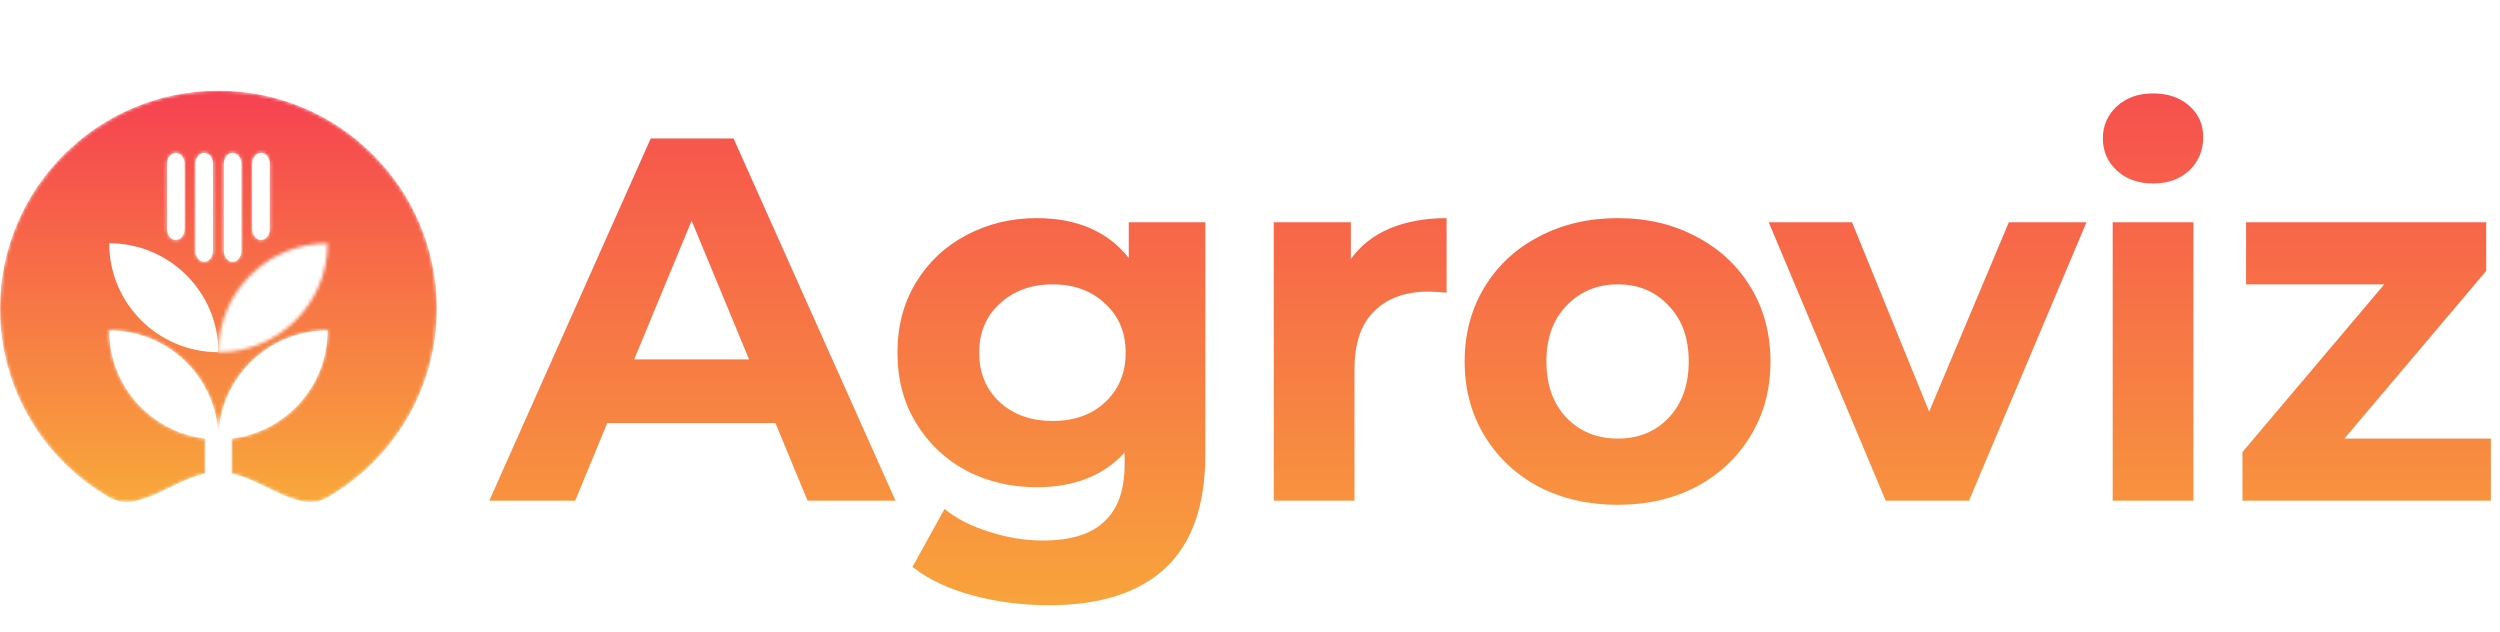 <svg width="744" height="188" viewBox="0 0 744 188" fill="none" xmlns="http://www.w3.org/2000/svg">
<path d="M83.776 125.9H33.726L24.178 149H-1.386L46.662 41.2H71.302L119.504 149H93.324L83.776 125.9ZM75.922 106.958L58.828 65.686L41.734 106.958H75.922ZM211.712 66.148V135.14C211.712 150.335 207.76 161.628 199.854 169.02C191.949 176.412 180.399 180.108 165.204 180.108C157.196 180.108 149.599 179.133 142.412 177.182C135.226 175.231 129.271 172.408 124.548 168.712L134.096 151.464C137.587 154.339 142.002 156.597 147.34 158.24C152.679 159.985 158.018 160.858 163.356 160.858C171.672 160.858 177.781 158.959 181.682 155.16C185.686 151.464 187.688 145.817 187.688 138.22V134.678C181.426 141.557 172.699 144.996 161.508 144.996C153.911 144.996 146.93 143.353 140.564 140.068C134.302 136.68 129.322 131.957 125.626 125.9C121.93 119.843 120.082 112.861 120.082 104.956C120.082 97.051 121.93 90.069 125.626 84.012C129.322 77.955 134.302 73.283 140.564 69.998C146.93 66.61 153.911 64.916 161.508 64.916C173.52 64.916 182.658 68.869 188.92 76.774V66.148H211.712ZM166.282 125.284C172.648 125.284 177.832 123.436 181.836 119.74C185.943 115.941 187.996 111.013 187.996 104.956C187.996 98.899 185.943 94.022 181.836 90.326C177.832 86.527 172.648 84.628 166.282 84.628C159.917 84.628 154.681 86.527 150.574 90.326C146.468 94.022 144.414 98.899 144.414 104.956C144.414 111.013 146.468 115.941 150.574 119.74C154.681 123.436 159.917 125.284 166.282 125.284ZM255.018 77.082C257.893 73.078 261.743 70.049 266.568 67.996C271.496 65.943 277.143 64.916 283.508 64.916V87.092C280.839 86.887 279.042 86.784 278.118 86.784C271.24 86.784 265.85 88.735 261.948 92.636C258.047 96.435 256.096 102.184 256.096 109.884V149H232.072V66.148H255.018V77.082ZM334.465 150.232C325.738 150.232 317.884 148.435 310.903 144.842C304.024 141.146 298.634 136.064 294.733 129.596C290.832 123.128 288.881 115.787 288.881 107.574C288.881 99.361 290.832 92.02 294.733 85.552C298.634 79.084 304.024 74.053 310.903 70.46C317.884 66.764 325.738 64.916 334.465 64.916C343.192 64.916 350.994 66.764 357.873 70.46C364.752 74.053 370.142 79.084 374.043 85.552C377.944 92.02 379.895 99.361 379.895 107.574C379.895 115.787 377.944 123.128 374.043 129.596C370.142 136.064 364.752 141.146 357.873 144.842C350.994 148.435 343.192 150.232 334.465 150.232ZM334.465 130.52C340.625 130.52 345.656 128.467 349.557 124.36C353.561 120.151 355.563 114.555 355.563 107.574C355.563 100.593 353.561 95.049 349.557 90.942C345.656 86.733 340.625 84.628 334.465 84.628C328.305 84.628 323.223 86.733 319.219 90.942C315.215 95.049 313.213 100.593 313.213 107.574C313.213 114.555 315.215 120.151 319.219 124.36C323.223 128.467 328.305 130.52 334.465 130.52ZM473.933 66.148L438.975 149H414.181L379.377 66.148H404.171L427.117 122.512L450.833 66.148H473.933ZM481.736 66.148H505.76V149H481.736V66.148ZM493.748 54.598C489.334 54.598 485.74 53.315 482.968 50.748C480.196 48.181 478.81 44.999 478.81 41.2C478.81 37.401 480.196 34.219 482.968 31.652C485.74 29.085 489.334 27.802 493.748 27.802C498.163 27.802 501.756 29.034 504.528 31.498C507.3 33.962 508.686 37.042 508.686 40.738C508.686 44.742 507.3 48.079 504.528 50.748C501.756 53.315 498.163 54.598 493.748 54.598ZM594.279 130.52V149H520.359V134.524L562.555 84.628H521.437V66.148H592.893V80.624L550.697 130.52H594.279Z" transform="translate(147)" fill="url(#paint0_linear)"/>
<mask id="mask0" mask-type="alpha" maskUnits="userSpaceOnUse" x="0" y="27" width="130" height="123">
<path d="M61.099 113.924C50.724 116.148 41.003 125.932 32.5 121.024C13.071 109.811 0 88.854 0 64.85C0 29.034 29.101 0 64.999 0C100.897 0 129.998 29.034 129.998 64.85C129.998 88.857 116.922 109.818 97.489 121.029C88.988 125.934 79.271 116.149 68.899 113.924V103.529C85.009 101.607 97.498 87.926 97.498 71.335C79.766 71.335 65.352 85.503 65.005 103.111H64.993C64.646 85.503 50.231 71.335 32.499 71.335C32.499 87.926 44.989 101.607 61.099 103.529V113.924ZM32.499 45.395C32.499 63.303 47.05 77.82 64.999 77.82C64.999 59.912 50.448 45.395 32.499 45.395ZM97.498 45.395C97.498 63.303 82.948 77.82 64.999 77.82C64.999 59.912 79.549 45.395 97.498 45.395ZM58.174 21.725V47.665C58.174 49.456 59.338 50.907 60.774 50.907C62.21 50.907 63.374 49.455 63.374 47.665V21.725C63.374 19.933 62.21 18.482 60.774 18.482C59.338 18.482 58.174 19.934 58.174 21.725ZM66.624 21.725V47.665C66.624 49.456 67.788 50.907 69.224 50.907C70.66 50.907 71.824 49.455 71.824 47.665V21.725C71.824 19.933 70.66 18.482 69.224 18.482C67.788 18.482 66.624 19.934 66.624 21.725ZM75.074 21.722V41.183C75.074 42.972 76.238 44.422 77.674 44.422C79.11 44.422 80.274 42.972 80.274 41.183V21.722C80.274 19.932 79.109 18.482 77.674 18.482C76.237 18.482 75.074 19.933 75.074 21.722ZM49.724 21.722V41.183C49.724 42.972 50.888 44.422 52.324 44.422C53.76 44.422 54.924 42.972 54.924 41.183V21.722C54.924 19.932 53.76 18.482 52.324 18.482C50.888 18.482 49.724 19.933 49.724 21.722Z" transform="translate(129.998 27) scale(-1 1)" fill="white"/>
</mask>
<g mask="url(#mask0)">
<path d="M61.099 113.924C50.724 116.148 41.003 125.932 32.5 121.024C13.071 109.811 0 88.854 0 64.85C0 29.034 29.101 0 64.999 0C100.897 0 129.998 29.034 129.998 64.85C129.998 88.857 116.922 109.818 97.489 121.029C88.988 125.934 79.271 116.149 68.899 113.924V103.529C85.009 101.607 97.498 87.926 97.498 71.335C79.766 71.335 65.352 85.503 65.005 103.111H64.993C64.646 85.503 50.231 71.335 32.499 71.335C32.499 87.926 44.989 101.607 61.099 103.529V113.924ZM32.499 45.395C32.499 63.303 47.05 77.82 64.999 77.82C64.999 59.912 50.448 45.395 32.499 45.395ZM97.498 45.395C97.498 63.303 82.948 77.82 64.999 77.82C64.999 59.912 79.549 45.395 97.498 45.395ZM58.174 21.725V47.665C58.174 49.456 59.338 50.907 60.774 50.907C62.21 50.907 63.374 49.455 63.374 47.665V21.725C63.374 19.933 62.21 18.482 60.774 18.482C59.338 18.482 58.174 19.934 58.174 21.725ZM66.624 21.725V47.665C66.624 49.456 67.788 50.907 69.224 50.907C70.66 50.907 71.824 49.455 71.824 47.665V21.725C71.824 19.933 70.66 18.482 69.224 18.482C67.788 18.482 66.624 19.934 66.624 21.725ZM75.074 21.722V41.183C75.074 42.972 76.238 44.422 77.674 44.422C79.11 44.422 80.274 42.972 80.274 41.183V21.722C80.274 19.932 79.109 18.482 77.674 18.482C76.237 18.482 75.074 19.933 75.074 21.722ZM49.724 21.722V41.183C49.724 42.972 50.888 44.422 52.324 44.422C53.76 44.422 54.924 42.972 54.924 41.183V21.722C54.924 19.932 53.76 18.482 52.324 18.482C50.888 18.482 49.724 19.933 49.724 21.722Z" transform="translate(0 27)" fill="url(#paint1_linear)"/>
</g>
<defs>
<linearGradient id="paint0_linear" x2="1" gradientUnits="userSpaceOnUse" gradientTransform="translate(597) scale(597 188) rotate(90)">
<stop stop-color="#F64151"/>
<stop offset="1" stop-color="#F8A83A"/>
</linearGradient>
<linearGradient id="paint1_linear" x2="1" gradientUnits="userSpaceOnUse" gradientTransform="translate(129.998) scale(129.998 122.388) rotate(90)">
<stop stop-color="#F64151"/>
<stop offset="1" stop-color="#F8A83A"/>
</linearGradient>
</defs>
</svg>

